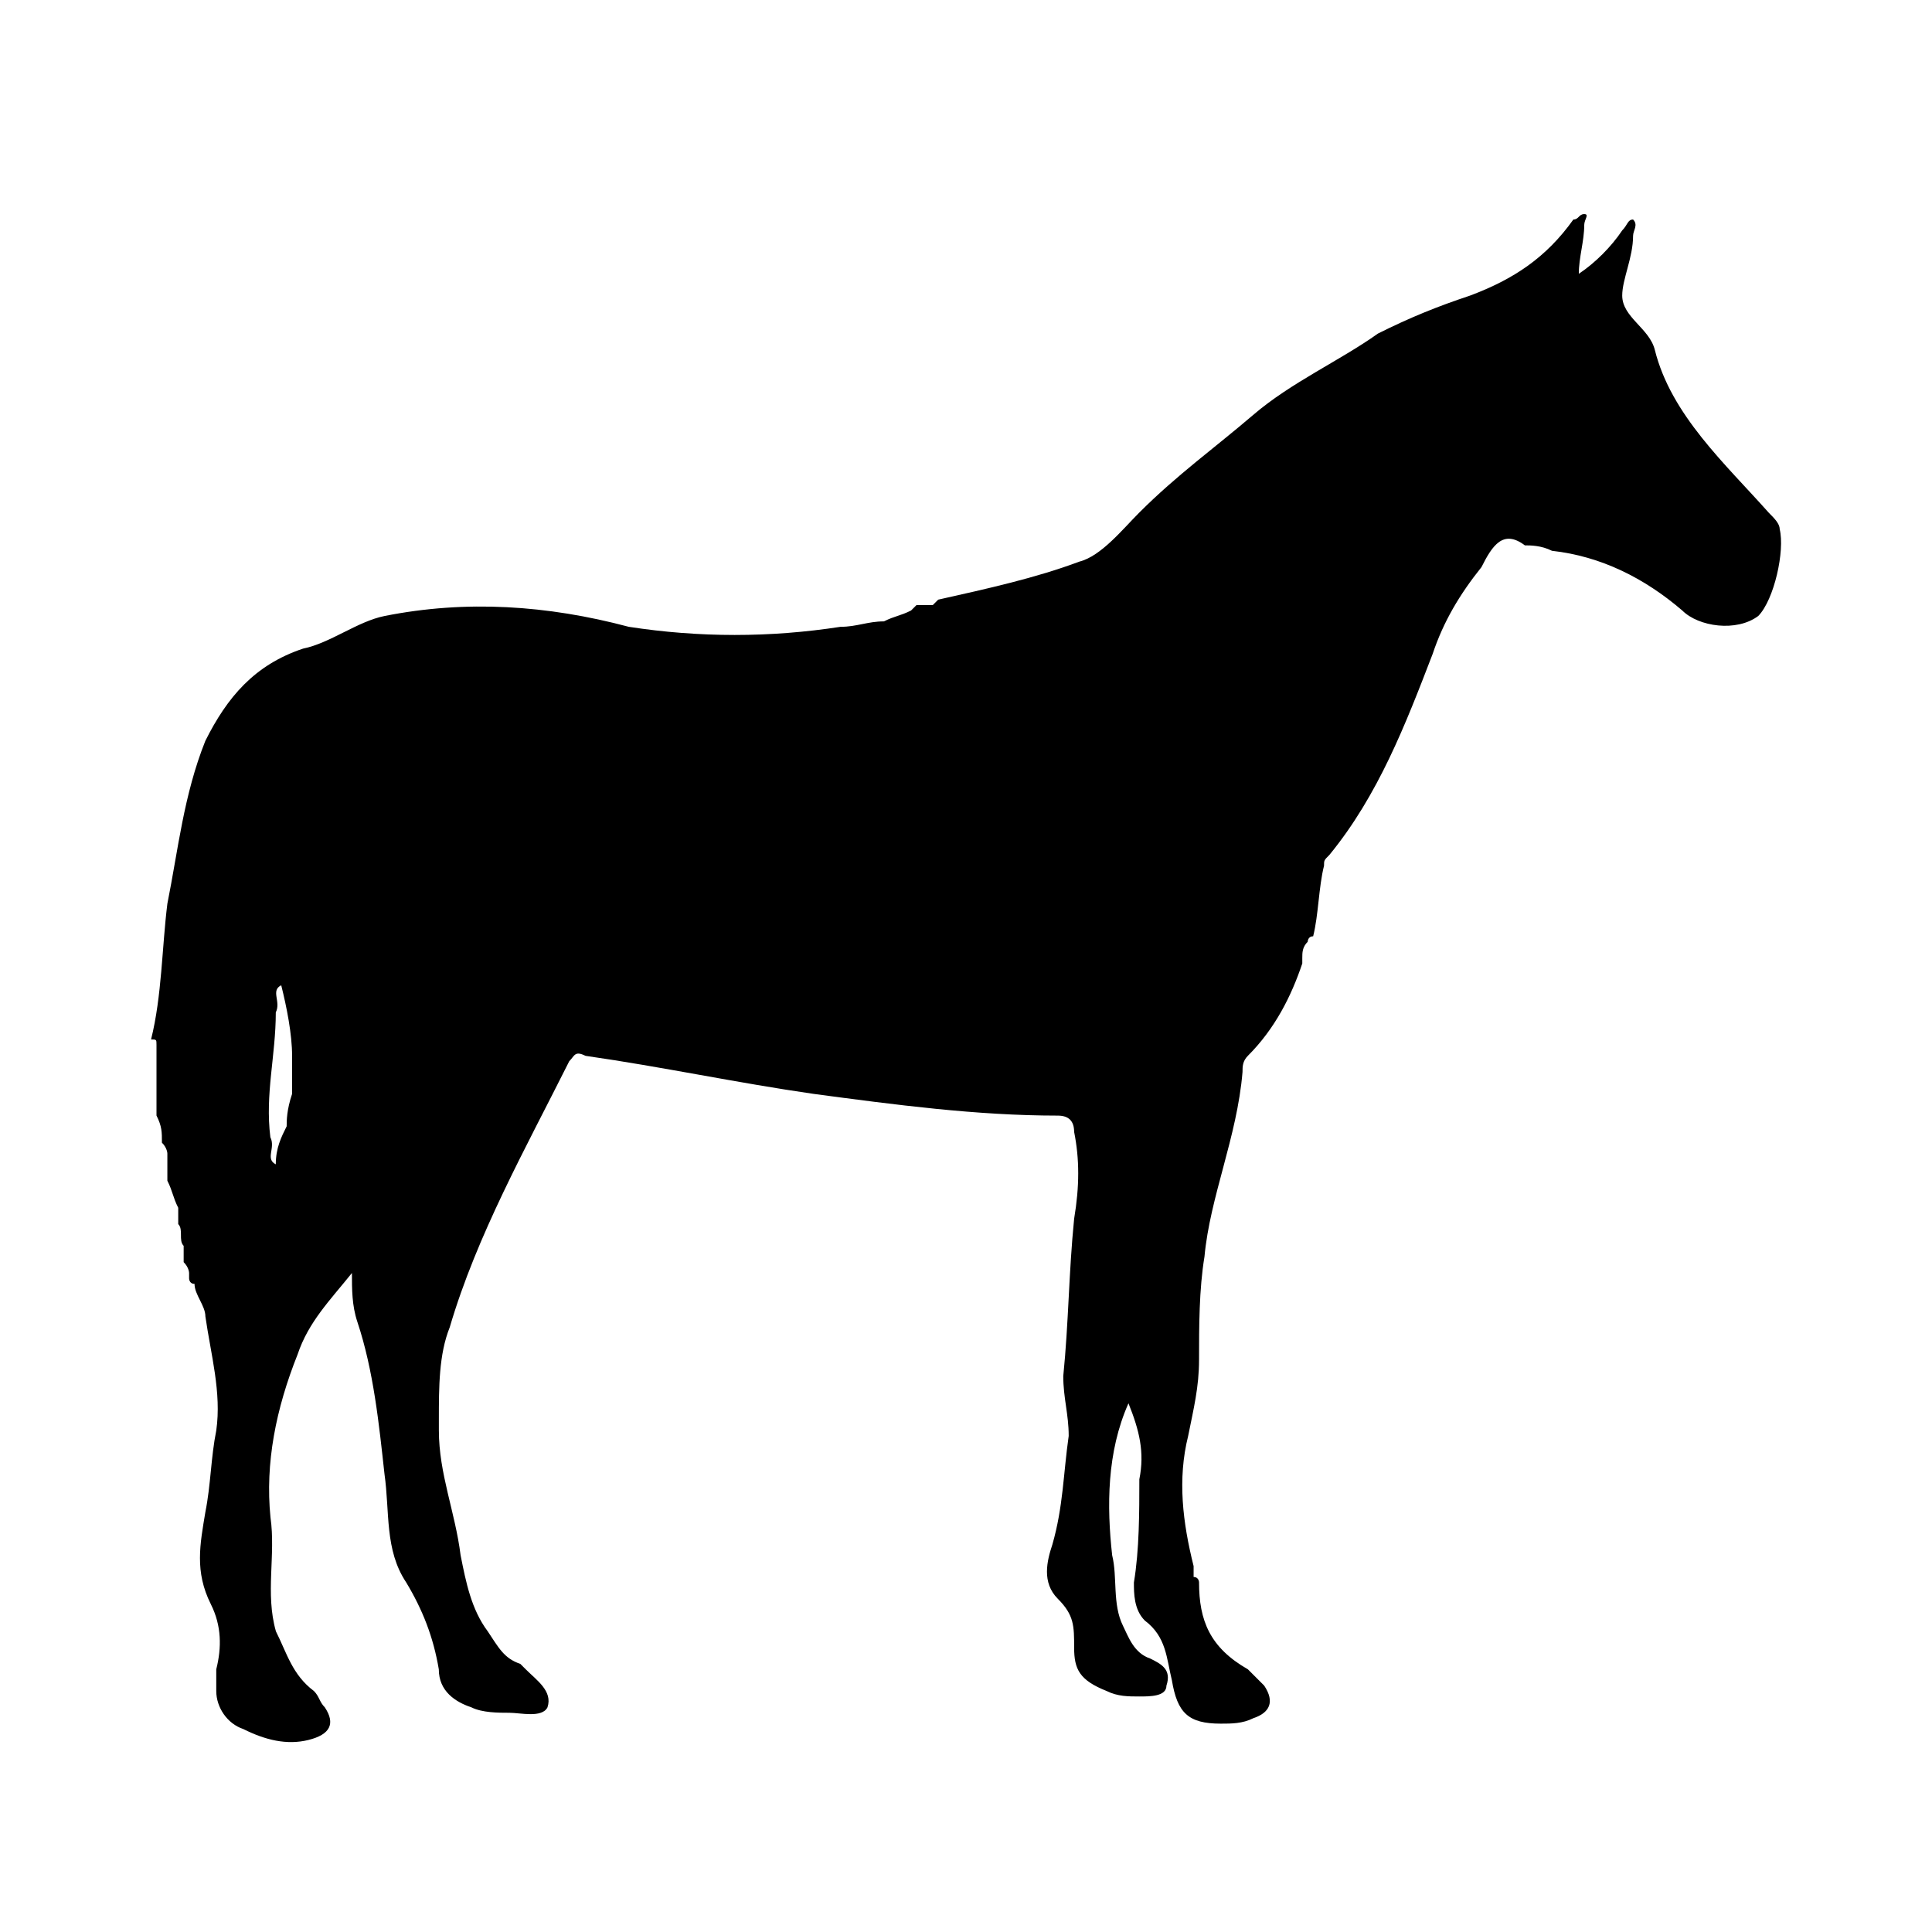 <?xml version="1.0" encoding="utf-8"?>
<!-- Generator: Adobe Illustrator 27.6.1, SVG Export Plug-In . SVG Version: 6.00 Build 0)  -->
<svg version="1.1" id="horse" xmlns="http://www.w3.org/2000/svg" xmlns:xlink="http://www.w3.org/1999/xlink" x="0px" y="0px"
	 viewBox="0 0 32 32" style="enable-background:new 0 0 32 32;" xml:space="preserve">
<path d="M29.477,8.763c0-0.09-0.09-0.18-0.18-0.27c-0.719-0.809-1.619-1.619-1.888-2.698c-0.09-0.36-0.54-0.54-0.54-0.9
	c0-0.27,0.18-0.63,0.18-0.989c0-0.09,0.09-0.18,0-0.27c-0.09,0-0.09,0.09-0.18,0.18c-0.18,0.27-0.449,0.54-0.719,0.719
	c0-0.27,0.09-0.54,0.09-0.809c0-0.09,0.09-0.18,0-0.18c-0.09,0-0.09,0.09-0.18,0.09c-0.449,0.63-0.989,0.989-1.709,1.259
	c-0.54,0.18-0.989,0.36-1.528,0.63c-0.63,0.449-1.439,0.809-2.068,1.349c-0.63,0.54-1.259,0.989-1.888,1.619
	c-0.27,0.27-0.63,0.719-0.989,0.809c-0.719,0.27-1.528,0.449-2.338,0.63l0,0c0,0,0,0-0.09,0.09c0,0,0,0-0.09,0h-0.09h-0.09
	l-0.09,0.09l0,0c-0.18,0.09-0.27,0.09-0.449,0.18c-0.27,0-0.449,0.09-0.719,0.09c-1.169,0.18-2.338,0.18-3.507,0
	c-1.349-0.359-2.697-0.448-4.046-0.179c-0.449,0.09-0.9,0.449-1.349,0.54c-0.809,0.27-1.259,0.809-1.619,1.528
	c-0.359,0.9-0.449,1.798-0.629,2.698c-0.09,0.719-0.09,1.528-0.27,2.248c0.09,0,0.09,0,0.09,0.09v0.09l0,0c0,0.18,0,0.449,0,0.63
	c0,0.09,0,0.18,0,0.36c0,0,0,0,0,0.09c0.09,0.18,0.09,0.27,0.09,0.449c0.09,0.09,0.09,0.18,0.09,0.18v0.09l0,0v0.09l0,0
	c0,0.09,0,0.18,0,0.27l0,0l0,0l0,0c0.09,0.18,0.09,0.27,0.18,0.449c0,0,0,0,0,0.09s0,0.09,0,0.18c0.09,0.09,0,0.27,0.09,0.36l0,0
	l0,0l0,0c0,0.09,0,0.18,0,0.27c0.09,0.09,0.09,0.18,0.09,0.18s0,0,0,0.09c0,0,0,0.09,0.09,0.09c0,0.18,0.18,0.36,0.18,0.54
	c0.09,0.63,0.27,1.259,0.18,1.888c-0.09,0.449-0.09,0.9-0.18,1.349c-0.09,0.54-0.18,0.989,0.09,1.528
	c0.18,0.36,0.18,0.719,0.09,1.079c0,0.09,0,0.27,0,0.36c0,0.27,0.18,0.54,0.449,0.63c0.36,0.18,0.719,0.27,1.079,0.18
	c0.36-0.09,0.449-0.27,0.27-0.54c-0.09-0.09-0.09-0.18-0.18-0.27c-0.36-0.27-0.449-0.63-0.63-0.989c-0.18-0.63,0-1.259-0.09-1.888
	c-0.09-0.9,0.09-1.798,0.449-2.698c0.18-0.54,0.54-0.9,0.9-1.349c0,0.27,0,0.54,0.09,0.809c0.27,0.809,0.36,1.709,0.449,2.518
	c0.09,0.63,0,1.259,0.36,1.798c0.27,0.449,0.449,0.9,0.54,1.439c0,0.36,0.27,0.54,0.54,0.63c0.18,0.09,0.449,0.09,0.63,0.09
	c0.18,0,0.54,0.09,0.63-0.09c0.09-0.27-0.18-0.449-0.36-0.63l-0.09-0.09c-0.27-0.09-0.36-0.27-0.54-0.54
	c-0.27-0.36-0.36-0.809-0.449-1.259c-0.09-0.719-0.36-1.349-0.36-2.068l0,0v-0.09c0,0,0,0,0-0.09c0-0.54,0-1.079,0.18-1.528
	c0.449-1.528,1.259-2.967,1.979-4.406c0.09-0.09,0.09-0.18,0.27-0.09c1.259,0.18,2.518,0.449,3.777,0.63
	c1.349,0.18,2.698,0.36,4.046,0.36c0.18,0,0.27,0.09,0.27,0.27c0.09,0.449,0.09,0.9,0,1.439c-0.09,0.9-0.09,1.709-0.18,2.607
	c0,0.36,0.09,0.63,0.09,0.989c-0.09,0.63-0.09,1.169-0.27,1.798c-0.09,0.27-0.18,0.63,0.09,0.9c0.27,0.27,0.27,0.449,0.27,0.809
	s0.09,0.54,0.54,0.719c0.18,0.09,0.36,0.09,0.54,0.09s0.449,0,0.449-0.18c0.09-0.27-0.09-0.36-0.27-0.449
	c-0.27-0.09-0.36-0.36-0.449-0.54c-0.18-0.36-0.09-0.809-0.18-1.169c-0.09-0.809-0.09-1.709,0.27-2.518l0,0l0,0
	c0.18,0.449,0.27,0.809,0.18,1.259c0,0.54,0,1.169-0.09,1.709c0,0.18,0,0.449,0.18,0.63c0.36,0.27,0.36,0.63,0.449,0.989
	c0.09,0.54,0.27,0.719,0.809,0.719c0.18,0,0.36,0,0.54-0.09c0.27-0.09,0.36-0.27,0.18-0.54c-0.09-0.09-0.18-0.18-0.27-0.27
	c-0.63-0.36-0.809-0.809-0.809-1.439c0,0,0-0.09-0.09-0.09c0-0.09,0-0.09,0-0.18l0,0c-0.18-0.719-0.27-1.439-0.09-2.158
	c0.09-0.449,0.18-0.809,0.18-1.259c0-0.54,0-1.169,0.09-1.709c0.09-0.989,0.54-1.979,0.63-3.058c0-0.09,0-0.18,0.09-0.27
	c0.449-0.449,0.719-0.989,0.9-1.528v-0.09c0-0.09,0-0.18,0.09-0.27c0,0,0-0.09,0.09-0.09c0.09-0.36,0.09-0.809,0.18-1.169
	c0-0.09,0-0.09,0.09-0.18c0.809-0.989,1.259-2.158,1.709-3.327c0.18-0.54,0.449-0.989,0.809-1.439c0.18-0.36,0.36-0.63,0.719-0.36
	c0.09,0,0.27,0,0.449,0.09c0.809,0.09,1.528,0.449,2.158,0.989c0.27,0.27,0.9,0.36,1.259,0.09
	C29.386,9.933,29.566,9.123,29.477,8.763z M4.748,18.655c-0.09,0.18-0.18,0.36-0.18,0.63c-0.18-0.09,0-0.27-0.09-0.449
	c-0.09-0.719,0.09-1.349,0.09-2.068c0.09-0.18-0.09-0.36,0.09-0.449c0.09,0.36,0.18,0.809,0.18,1.169c0,0.18,0,0.36,0,0.54v0.09
	C4.748,18.385,4.748,18.565,4.748,18.655z"/>
</svg>
